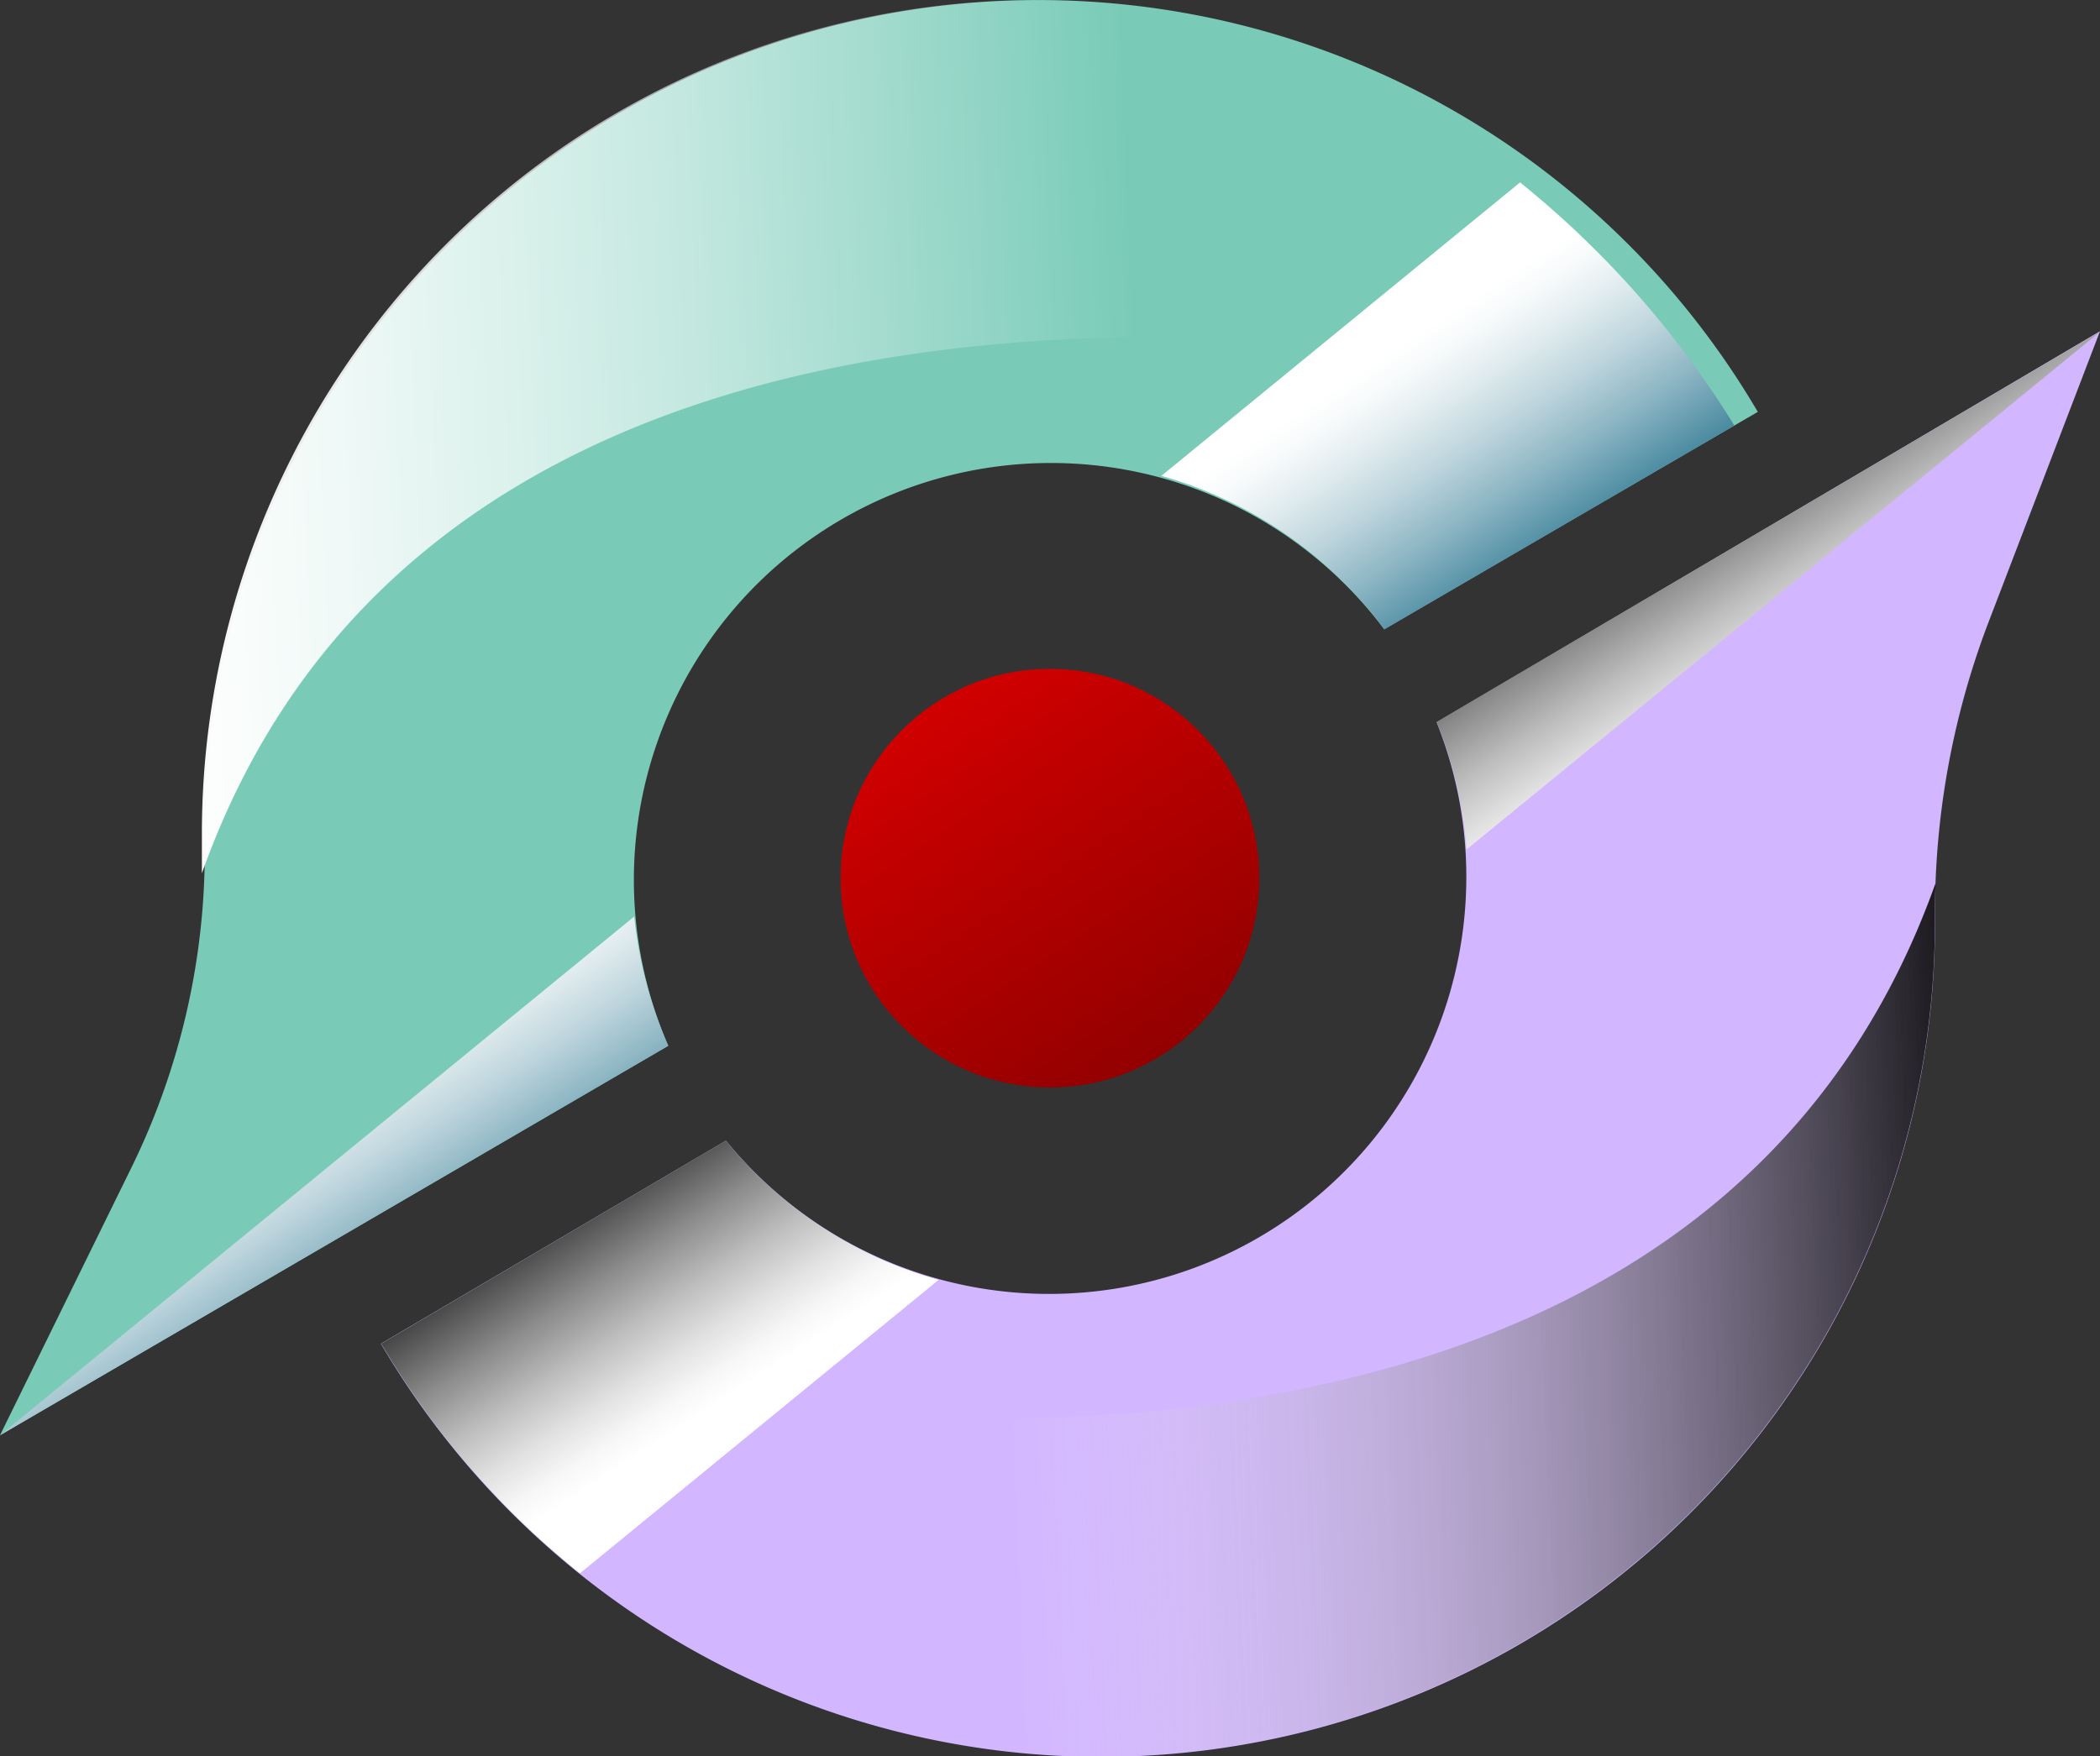 <svg xmlns="http://www.w3.org/2000/svg" xmlns:xlink="http://www.w3.org/1999/xlink" viewBox="0 0 140.53 117.56"><rect x="0" y="0" width="140.53" height="117.56" fill="#333333" stroke="none"/><defs><style>.cls-1{isolation:isolate;}.cls-2{fill:url(#Dégradé_sans_nom_13);}.cls-3{fill:#d2b6ff;}.cls-4{mix-blend-mode:multiply;}.cls-5{fill:url(#Dégradé_sans_nom_12);}.cls-6{fill:url(#Dégradé_sans_nom_12-2);}.cls-7,.cls-9{mix-blend-mode:overlay;}.cls-7{fill:url(#Dégradé_sans_nom_61);}.cls-8{fill:#79cbb8;}.cls-9{fill:url(#linear-gradient);}.cls-10{fill:url(#linear-gradient-2);}.cls-11{fill:url(#linear-gradient-3);}</style><linearGradient id="Dégradé_sans_nom_13" x1="62.5" y1="47.11" x2="78.02" y2="70.45" gradientUnits="userSpaceOnUse"><stop offset="0" stop-color="#d10000"/><stop offset="1" stop-color="#930000"/></linearGradient><linearGradient id="Dégradé_sans_nom_12" x1="48.12" y1="93.89" x2="37.39" y2="77.51" gradientUnits="userSpaceOnUse"><stop offset="0" stop-color="#fff"/><stop offset="0.09" stop-color="#f7f7f7"/><stop offset="0.22" stop-color="#e1e1e1"/><stop offset="0.38" stop-color="#bebebe"/><stop offset="0.57" stop-color="#8c8c8c"/><stop offset="0.78" stop-color="#4d4d4d"/><stop offset="1" stop-color="#010101"/><stop offset="1"/></linearGradient><linearGradient id="Dégradé_sans_nom_12-2" x1="122.85" y1="44.92" x2="112.12" y2="28.55" xlink:href="#Dégradé_sans_nom_12"/><linearGradient id="Dégradé_sans_nom_61" x1="135.03" y1="86.88" x2="66.88" y2="89.89" gradientUnits="userSpaceOnUse"><stop offset="0"/><stop offset="1" stop-color="#fff" stop-opacity="0"/></linearGradient><linearGradient id="linear-gradient" x1="312.05" y1="147.56" x2="243.9" y2="150.57" gradientTransform="translate(320.01 178.24) rotate(180)" gradientUnits="userSpaceOnUse"><stop offset="0" stop-color="#fff"/><stop offset="0.09" stop-color="#fff" stop-opacity="0.97"/><stop offset="0.22" stop-color="#fff" stop-opacity="0.88"/><stop offset="0.38" stop-color="#fff" stop-opacity="0.74"/><stop offset="0.57" stop-color="#fff" stop-opacity="0.55"/><stop offset="0.77" stop-color="#fff" stop-opacity="0.3"/><stop offset="1" stop-color="#fff" stop-opacity="0"/><stop offset="1" stop-color="#fff" stop-opacity="0"/></linearGradient><linearGradient id="linear-gradient-2" x1="240.21" y1="96.67" x2="228.78" y2="79.22" gradientTransform="translate(332.94 120.45) rotate(180)" gradientUnits="userSpaceOnUse"><stop offset="0" stop-color="#fff"/><stop offset="0.09" stop-color="#f7fafb"/><stop offset="0.22" stop-color="#e1ecef"/><stop offset="0.39" stop-color="#bed5dd"/><stop offset="0.58" stop-color="#8cb5c3"/><stop offset="0.79" stop-color="#4d8ca2"/><stop offset="1" stop-color="#055d7c"/></linearGradient><linearGradient id="linear-gradient-3" x1="315.33" y1="47.24" x2="304.24" y2="30.32" xlink:href="#linear-gradient-2"/></defs><g class="cls-1"><g id="Calque_2" data-name="Calque 2"><g id="OBJECTS"><circle class="cls-2" cx="70.26" cy="58.78" r="14.01"/><path class="cls-3" d="M140.53,22.17,133,41.83a54.54,54.54,0,0,0-3.51,19.84v.08a55.81,55.81,0,0,1-104,28.19L48.58,76.35a27.92,27.92,0,0,0,47.56-28Z"/><g class="cls-4"><path class="cls-5" d="M48.58,76.35,25.51,89.94a56.19,56.19,0,0,0,13.3,15.37l24-19.64A27.94,27.94,0,0,1,48.58,76.35Z"/><path class="cls-6" d="M96.14,48.32a28.15,28.15,0,0,1,2,8.54l42.44-34.69Z"/><path class="cls-7" d="M73.67,117.56a55.81,55.81,0,0,0,55.81-55.81v-.08c0-.86,0-1.71.05-2.57-19.35,54.37-104,30.84-104,30.84A55.77,55.77,0,0,0,73.67,117.56Z"/></g><path class="cls-8" d="M117.63,27.57l-25,14.55A27.91,27.91,0,0,0,44.72,70L0,96.07,8.87,78A48.08,48.08,0,0,0,13.7,56.31V55.8A55.8,55.8,0,0,1,117.63,27.57Z"/><path class="cls-9" d="M69.33,0A55.81,55.81,0,0,0,13.51,55.8v.09c0,.86,0,1.71,0,2.57,19.34-54.38,104-30.84,104-30.84A55.76,55.76,0,0,0,69.33,0Z"/><g class="cls-4"><path class="cls-10" d="M92.65,42.12l23.41-13.64a63.88,63.88,0,0,0-14.34-16.27l-24,19.64A28.17,28.17,0,0,1,92.65,42.12Z"/><path class="cls-11" d="M44.72,70a29,29,0,0,1-2.28-8.65L0,96.07Z"/></g></g></g></g></svg>